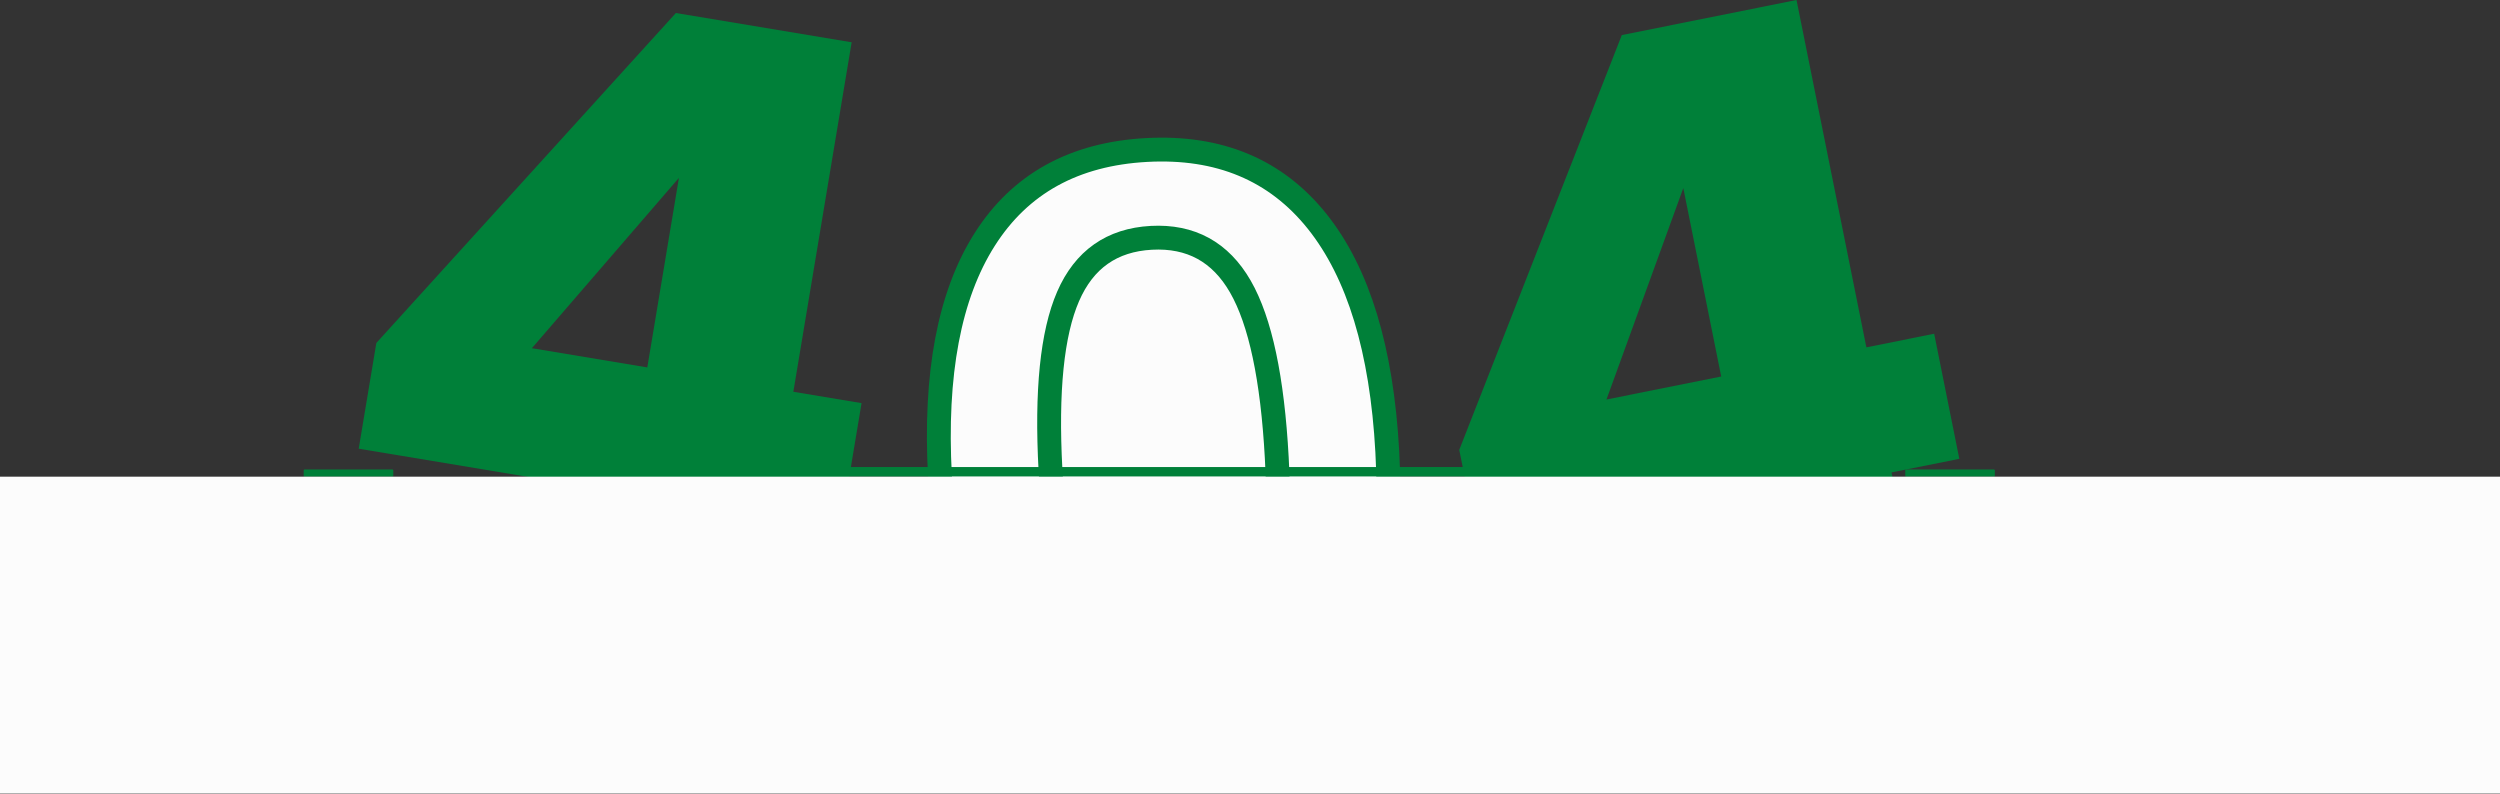 <svg width="1048" height="333" viewBox="0 0 1048 333" fill="none" xmlns="http://www.w3.org/2000/svg">
<rect x="0" y="0" width="1048" height="333" fill="#333333" stroke="none"/>
<path d="M423.444 296.453C406.173 274.854 396.367 242.542 394.031 199.535C391.708 156.772 397.958 123.716 412.791 100.372C427.624 77.028 450.237 64.531 480.642 62.879C511.044 61.231 534.885 71.213 552.156 92.812C569.427 114.42 579.228 146.603 581.551 189.367C583.874 232.135 577.623 265.244 562.799 288.712C547.975 312.179 525.358 324.735 494.961 326.387C464.555 328.034 440.723 318.061 423.448 296.453H423.444Z" fill="#FCFCFC"/>
<path d="M423.444 296.453C406.173 274.854 396.367 242.542 394.031 199.535C391.708 156.772 397.958 123.716 412.791 100.372C427.624 77.028 450.237 64.531 480.642 62.879C511.044 61.231 534.885 71.213 552.156 92.812C569.427 114.42 579.228 146.603 581.551 189.367C583.874 232.135 577.623 265.244 562.799 288.712C547.975 312.179 525.358 324.735 494.961 326.387C464.555 328.034 440.723 318.061 423.448 296.453H423.444Z" stroke="#008039" stroke-width="10" stroke-miterlimit="10"/>
<path d="M527.837 264.841C534.548 249.252 537.013 224.929 535.218 191.882C533.409 158.596 528.324 134.686 519.977 120.151C511.625 105.616 499.177 98.8 482.642 99.695C466.103 100.594 454.471 108.778 447.755 124.247C441.03 139.726 438.569 163.982 440.365 197.024C442.16 230.071 447.236 253.982 455.605 268.756C463.966 283.535 476.418 290.474 492.958 289.575C509.493 288.681 521.121 280.434 527.837 264.837V264.841Z" fill="#FCFCFC"/>
<path d="M527.837 264.841C534.548 249.252 537.013 224.929 535.218 191.882C533.409 158.596 528.324 134.686 519.977 120.151C511.625 105.616 499.177 98.8 482.642 99.695C466.103 100.594 454.471 108.778 447.755 124.247C441.03 139.726 438.569 163.982 440.365 197.024C442.16 230.071 447.236 253.982 455.605 268.756C463.966 283.535 476.418 290.474 492.958 289.575C509.493 288.681 521.121 280.434 527.837 264.837V264.841Z" stroke="#008039" stroke-width="10" stroke-miterlimit="10"/>
<path d="M633.085 195.784H330.777V199.81H633.085V195.784Z" fill="#008039"/>
<path d="M835.903 196.807H799.016C798.832 196.807 798.684 196.956 798.684 197.139V199.495C798.684 199.679 798.832 199.828 799.016 199.828H835.903C836.087 199.828 836.235 199.679 836.235 199.495V197.139C836.235 196.956 836.087 196.807 835.903 196.807Z" fill="#008039"/>
<path d="M164.53 196.807H127.643C127.459 196.807 127.311 196.956 127.311 197.139V199.495C127.311 199.679 127.459 199.828 127.643 199.828H164.53C164.714 199.828 164.862 199.679 164.862 199.495V197.139C164.862 196.956 164.714 196.807 164.53 196.807Z" fill="#008039"/>
<path d="M821.346 192.33L792.926 198.034L804.346 254.823L743.494 267.038L732.075 210.248L620.576 232.631L611.719 188.583L679.863 14.703L753.1 0L782.385 145.611L810.805 139.907L821.346 192.33ZM705.641 78.835L673.43 167.48L721.528 157.826L705.641 78.831V78.835Z" fill="#008039"/>
<path d="M352.369 221.727L323.777 216.967L314.246 274.101L253.022 263.906L262.552 206.772L150.371 188.091L157.765 143.773L283.33 5.456L357.015 17.728L332.572 164.23L361.164 168.99L352.365 221.732L352.369 221.727ZM284.611 74.553L222.961 145.97L271.352 154.026L284.611 74.553Z" fill="#008039"/>
<path d="M1048 199.823H0V332.684H1048V199.823Z" fill="#FCFCFC"/>
</svg>
